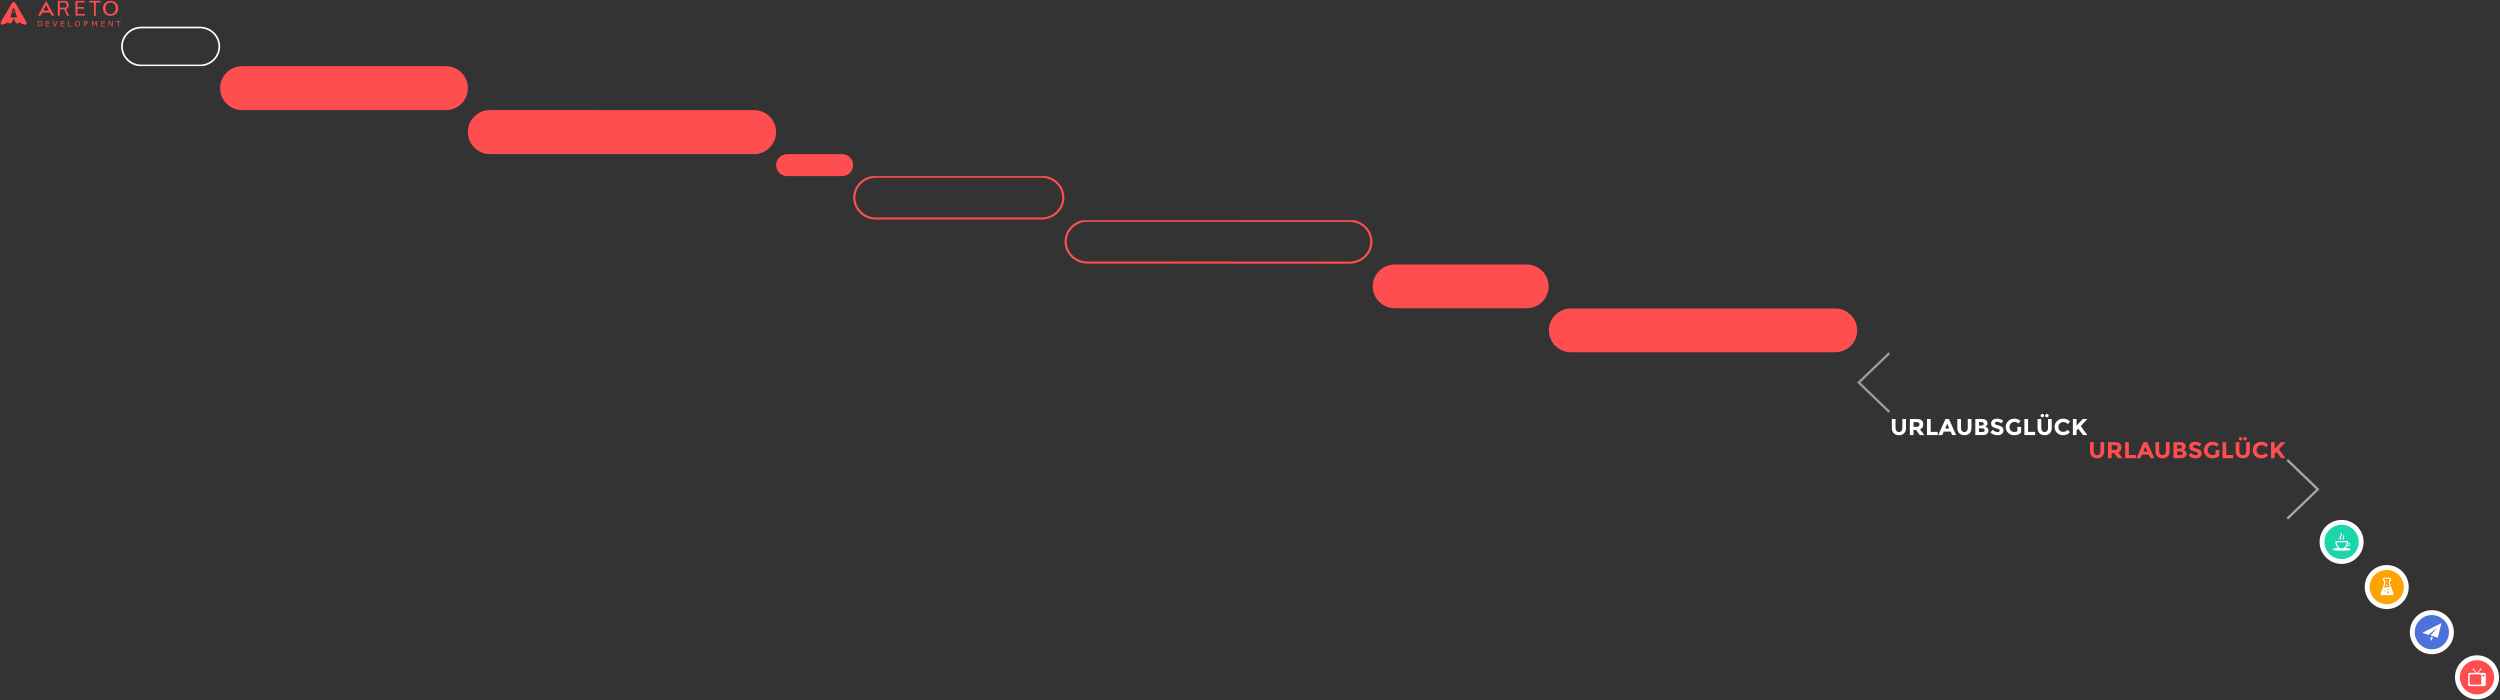 <svg width="2271" height="636" viewBox="0 0 2271 636" xmlns="http://www.w3.org/2000/svg" xmlns:xlink="http://www.w3.org/1999/xlink"><rect x="0" y="0" width="2271" height="636" fill="#333333" stroke="none"/><svg viewBox="0 0 110 24" height="24" width="110"><g fill="#ff4e50"><g transform="translate(-9.678 -4.168) scale(.221)"><path d="M92.27 32.28c1.61-2.8 4.43-5.06 7.73-5.3 3.27.35 5.9 2.69 7.48 5.44 13.87 23.83 27.72 47.67 41.59 71.49 1.85 3.65 5.03 7.52 3.57 11.85-1.18 3.35-4.74 4.7-7.93 5.36-1.4-1.21-2.72-2.58-4.37-3.45-2.37-.92-4.96-.75-7.45-.81-1.8-2.26-3.88-4.68-6.94-5.03-4.2-1.04-8.26 1.38-10.36 4.94-8.44-3.39-12.47-12.47-14.36-20.79-.7.02-2.09.05-2.79.07-1.93 8.28-5.88 17.28-14.27 20.71-2.25-3.75-6.8-6.17-11.15-4.76-2.74.51-4.59 2.7-6.16 4.82-2.42.1-4.93-.05-7.26.75-1.8.8-3.18 2.27-4.63 3.57-3.14-.65-6.67-1.92-7.9-5.2-1.5-4.19 1.38-8.07 3.23-11.61 10.19-17.26 20.15-34.67 30.3-51.96 3.8-6.75 7.78-13.39 11.67-20.09m4.78 21.78c-2.35 3.56-3.4 7.79-4.3 11.9-1.46 5.806-.86 8.552-2.497 12.458-1.49 3.57-3.87 7.886-4.413 11.232 3.73 1.11 7.64.78 11.48.78.89.68 1.78 1.34 2.68 2.01.89-.67 1.77-1.34 2.65-2.01 3.92-.04 8.03.54 11.68-1.23-.46-5.36-4.57-9.37-5.91-14.44-.374-2.228-.646-4.9-.91-6.55-.5-2.41-1.14-4.79-1.79-7.17-1.26-3.09-2.38-6.49-4.96-8.76-1.48-1.17-2.86.77-3.71 1.78z"/><circle cx="99.961" cy="67.188" r="3.408" opacity=".99" stroke="#ff4e50" stroke-width=".08"/></g><path d="M34.57 14.207L41.885.823s5.048 9.025 7.37 13.384h-2.26l-1.687-2.822-6.856-.017-1.625 2.84zm7.342-9.73l-2.58 5.086h5.14zM52.556.78h6.367q1.516 0 2.502 1.033.985 1.032.985 2.86 0 1.827-.985 2.86-.53.556-1.516.715l2.955 6.118H60.97l-2.73-5.88H54.3v5.88h-1.744V.78zM54.3 2.29v4.687h4.472q.758 0 1.288-.556.53-.555.53-1.747 0-1.112-.605-1.748-.607-.636-1.44-.636h-4.246zM68.566.764h8.22v1.484h-6.5v4.14h6.052V7.87h-6.053v4.765h6.875v1.484h-8.594V.763zM81.203.72h9.995v1.513H87.04v12.11h-1.678V2.233h-4.16V.72zM93.52 7.573q0-3.282 2.21-5.157 1.932-1.64 4.694-1.64 2.76 0 4.694 1.64 2.21 1.875 2.21 5.157 0 3.28-2.21 5.157-1.933 1.64-4.694 1.64-2.762 0-4.695-1.64-2.21-1.876-2.21-5.157zm6.904-5.313q-1.75 0-3.13 1.172-1.565 1.328-1.565 4.14 0 2.814 1.564 4.142 1.38 1.172 3.13 1.172t3.13-1.172q1.564-1.328 1.564-4.14 0-2.814-1.565-4.142-1.38-1.172-3.13-1.172z" style="line-height:125%;-inkscape-font-specification:'MS UI Gothic'" font-size="21.167" font-family="MS UI Gothic" letter-spacing="0" word-spacing="0"/><path d="M38.488 21.428q0 .677-.297 1.228-.292.55-.783.854-.34.21-.76.304-.417.093-1.1.093H34.29V18.94h1.242q.728 0 1.155.105.43.104.727.287.507.317.79.845.284.527.284 1.25zm-.69-.01q0-.584-.204-.984-.203-.4-.607-.63-.294-.168-.624-.23-.33-.067-.79-.067h-.62v3.834h.62q.476 0 .83-.07.357-.07.654-.26.37-.236.554-.623.188-.387.188-.968zm7.092 2.622h-3.274v-4.967h3.273v.587h-2.613v1.36h2.612v.59h-2.613v1.844h2.612v.587zm7.2-4.967l-1.81 4.968h-.88l-1.808-4.967h.707l1.557 4.37 1.56-4.37h.673zm6.348 4.967h-3.273v-4.967h3.273v.587h-2.612v1.36h2.612v.59h-2.612v1.844h2.612v.587zm6.649-.044h-3.143v-4.968h.66v4.38h2.483v.588zm6.909-4.396q.304.333.464.816.163.484.163 1.098 0 .614-.166 1.1-.164.485-.46.808-.308.337-.728.508-.418.17-.955.17-.524 0-.955-.174-.427-.173-.727-.504-.3-.33-.464-.81-.16-.48-.16-1.098 0-.607.16-1.088.16-.483.466-.827.294-.328.728-.502.437-.173.95-.173.534 0 .958.177.427.173.724.497zm-.06 1.914q0-.968-.434-1.49-.433-.53-1.184-.53-.758 0-1.19.53-.432.522-.432 1.49 0 .978.44 1.498.44.517 1.182.517.74 0 1.178-.518.44-.52.44-1.498zm7.621-.966q0 .33-.117.614-.113.28-.32.487-.257.256-.608.386-.35.127-.884.127h-.66v1.852h-.66v-4.968h1.347q.447 0 .757.076.31.074.55.233.285.19.438.474.157.284.157.717zm-.688.016q0-.257-.09-.447t-.274-.31q-.16-.104-.367-.147-.205-.046-.518-.046h-.654V21.6h.557q.4 0 .65-.07.25-.075.408-.23.156-.16.22-.338.066-.177.066-.397zm9.111 3.482h-.66v-4.28l-1.382 2.912h-.393l-1.372-2.912v4.28h-.617v-4.968h.9l1.326 2.766 1.28-2.766h.918v4.968zm7.298-.031h-3.273v-4.968h3.273v.587h-2.613v1.36h2.613v.588h-2.613v1.846h2.613v.587zm7.145-.032h-.817L99.25 19.54v4.443h-.617v-4.968h1.025l2.148 4.057v-4.057h.617v4.968zm7.233-4.317h-1.775v4.38h-.66v-4.38h-1.775v-.588h4.21v.588z" style="line-height:125%" font-family="sans-serif" letter-spacing="0" word-spacing="0"/></g></svg><svg viewBox="0 0 72 28.8" height="36" width="90" fill-rule="evenodd" x="110" y="24"><path d="M18 805.89h54c9.941 0 18 8.059 18 18s-8.059 18-18 18H18c-9.941 0-18-8.059-18-18s8.059-18 18-18z" fill="none" transform="matrix(.786 0 0 .766 .633 -616.527)" stroke="#fff" stroke-width="1.6"/></svg><svg viewBox="0 0 180 32" height="40" width="225" fill-rule="evenodd" x="200" y="60"><path d="M15.967.066h148.06c8.841 0 16.008 7.157 16.008 15.987 0 8.828-7.167 15.986-16.007 15.986H15.968C7.126 32.04-.04 24.881-.04 16.053-.04 7.223 7.127.066 15.967.066z" fill="#ff4e50"/></svg><svg width="280" height="40" viewBox="0 0 180 32" fill-rule="evenodd" x="425" y="100"><path d="M-5.956.003L186 .029c8.84 0 16.007 7.157 16.007 15.986 0 8.83-7.166 15.987-16.007 15.987l-191.96.005c-8.84 0-16-7.267-16-16.096C-21.96 7.08-14.797 0-5.957.002z" fill="#ff4e50"/></svg><svg width="70" height="20" viewBox="0 0 56 16" fill-rule="evenodd" x="705" y="140"><path d="M8.001.013h40.007c4.42 0 8.001 3.579 8.001 7.993 0 4.415-3.582 7.994-8.001 7.994H8.001C3.582 16 0 12.42 0 8.006S3.582.013 8.001.013z" fill="#ff4e50"/></svg><svg viewBox="0 0 153.6 32" height="40" width="192" fill-rule="evenodd" x="775" y="160"><path d="M20 801.89h152c11.046 0 20 8.954 20 20s-8.954 20-20 20H20c-11.046 0-20-8.954-20-20s8.954-20 20-20z" transform="matrix(.791 0 0 .76 .843 -609.04)" fill="none" stroke="#ff4e50" stroke-width="2.001"/></svg><svg width="280" height="40" viewBox="0 0 224 32" fill-rule="evenodd" x="967" y="200"><path d="M20 801.89l240.83.12c11.046.006 20 8.954 20 20s-8.954 20.006-20 20L20 841.89c-11.046-.006-20-8.954-20-20s8.954-20.006 20-20z" transform="matrix(.791 0 0 .76 .843 -609.04)" fill="none" stroke="#ff4e50" stroke-width="2.001"/></svg><svg viewBox="0 0 128 32" height="40" width="160" fill-rule="evenodd" x="1247" y="240"><path d="M15.98.198h95.879c8.825 0 15.98 7.119 15.98 15.9 0 8.782-7.155 15.902-15.98 15.902h-95.88C7.155 32 0 24.88 0 16.099 0 7.317 7.154.198 15.98.198z" fill="#ff4e50"/></svg><svg width="280" height="40" viewBox="0 0 224 32" fill-rule="evenodd" x="1407" y="280"><path d="M15.98.198h192.099c8.826 0 15.98 7.119 15.98 15.9 0 8.782-7.154 15.902-15.98 15.902h-192.1C7.155 32 0 24.88 0 16.099 0 7.317 7.154.198 15.98.198z" fill="#ff4e50"/></svg><svg viewBox="0 0 24 44" height="55" width="30" fill-rule="evenodd" x="1687" y="320"><path d="M22.819 43.985L.004 21.993 22.819 0 24 1.21 2.44 21.993 24 42.777l-1.181 1.208z" fill="#fff" opacity=".512"/></svg><svg width="180" height="21" viewBox="0 0 180 21" x="1717" y="375"><path style="line-height:125%;-inkscape-font-specification:'Montserrat Bold'" d="M5.743 16.458q.836 1.002 2.252 1.002t2.232-1.002q.837-1.022.837-2.775V5.628h3.346v8.159q0 3.172-1.802 4.883-1.802 1.69-4.613 1.69-2.81 0-4.634-1.711-1.802-1.711-1.802-4.862V5.628h3.347v8.055q0 1.752.837 2.775zm24.329-5.989q0 3.506-2.854 4.528l3.798 5.217h-4.12l-3.325-4.653h-2.317v4.653h-3.347V5.628h5.685q3.497 0 4.978 1.148 1.502 1.147 1.502 3.693zm-6.373 2.275q1.717 0 2.339-.543.622-.542.622-1.71 0-1.19-.643-1.629-.644-.438-2.253-.438h-2.51v4.32h2.445zm9.796 7.47V5.628h3.347v11.685h6.393v2.901h-9.74zm22.879 0l-1.395-3.15h-6.286l-1.395 3.15h-3.561l6.479-14.586h3.24l6.479 14.586h-3.561zM51.847 9.968l-1.888 4.236h3.754l-1.866-4.236zm13.358 6.49q.836 1.002 2.252 1.002t2.232-1.002q.836-1.022.836-2.775V5.628h3.347v8.159q0 3.172-1.802 4.883-1.802 1.69-4.613 1.69-2.81 0-4.634-1.711-1.802-1.711-1.802-4.862V5.628h3.347v8.055q0 1.752.837 2.775zm18.729 3.756h-6.566V5.628h5.836q1.523 0 2.618.355 1.115.355 1.673.96 1.009 1.127 1.009 2.545 0 1.712-1.138 2.546-.386.292-.536.376-.15.062-.536.23 1.394.292 2.21 1.23.836.919.836 2.296 0 1.523-1.072 2.692-1.245 1.356-4.334 1.356zm-3.219-8.68h1.588q1.395 0 2.06-.293.686-.292.686-1.252 0-.98-.622-1.293-.622-.313-2.102-.313h-1.61v3.15zm0 5.926h2.296q1.438 0 2.146-.334.73-.355.73-1.357 0-1.022-.773-1.335-.751-.334-2.425-.334h-1.974v3.36zm16.273-9.307q-.837 0-1.33.396-.472.376-.472 1.023 0 .626.579 1.002.6.375 2.725.897 2.145.5 3.325 1.523 1.18 1.023 1.18 2.984 0 1.962-1.523 3.193-1.502 1.21-3.97 1.21-3.56 0-6.414-2.567l1.995-2.378q2.425 2.065 4.484 2.065.923 0 1.438-.375.536-.397.536-1.044 0-.667-.558-1.043-.558-.396-2.21-.793-2.617-.605-3.84-1.565-1.201-.98-1.201-3.046 0-2.087 1.523-3.214 1.545-1.127 3.84-1.127 1.502 0 3.004.501 1.502.5 2.617 1.419l-1.695 2.379q-1.952-1.44-4.033-1.44zm18.616 4.632h3.368v5.175q-2.231 2.42-6.179 2.42-3.304 0-5.557-2.128-2.231-2.128-2.231-5.362 0-3.255 2.274-5.426 2.296-2.17 5.514-2.17 3.24 0 5.621 2.066l-1.738 2.441q-1.008-.855-1.866-1.168-.837-.334-1.824-.334-1.91 0-3.218 1.273-1.309 1.252-1.309 3.318t1.245 3.318q1.265 1.23 3.003 1.23 1.738 0 2.897-.646v-4.007zm6.35 7.429V5.628h3.347v11.685h6.394v2.901h-9.74zm16.164-3.756q.836 1.002 2.252 1.002t2.232-1.002q.836-1.022.836-2.775V5.628h3.347v8.159q0 3.172-1.802 4.883-1.802 1.69-4.613 1.69-2.81 0-4.634-1.711-1.802-1.711-1.802-4.862V5.628h3.347v8.055q0 1.752.837 2.775zm-.987-12.812q-.45-.46-.45-1.106 0-.647.45-1.085.472-.46 1.137-.46t1.115.46q.472.438.472 1.085t-.472 1.106q-.45.438-1.115.438t-1.137-.438zm4.14 0q-.45-.46-.45-1.106 0-.647.45-1.085.472-.46 1.138-.46.665 0 1.115.46.472.438.472 1.085t-.472 1.106q-.45.438-1.115.438-.666 0-1.138-.438zm15.898 13.688q2.467 0 4.033-1.898l2.146 2.149q-2.554 2.796-6.03 2.796-3.454 0-5.706-2.129-2.232-2.128-2.232-5.362 0-3.255 2.275-5.426 2.295-2.17 5.6-2.17 3.69 0 6.178 2.734l-2.08 2.295q-1.588-1.92-3.948-1.92-1.888 0-3.24 1.21-1.33 1.19-1.33 3.235 0 2.024 1.265 3.255 1.266 1.231 3.069 1.231zm8.827-11.706h3.346v5.989l5.665-5.989h4.14l-5.964 6.448q.772 1.043 2.853 3.902 2.082 2.838 3.111 4.236h-3.904l-4.399-5.76-1.501 1.628v4.132h-3.347V5.628z" font-weight="700" font-family="Montserrat" letter-spacing="0" word-spacing="0" fill="#fff"/></svg><svg width="180" height="21" viewBox="0 0 180 21" x="1897" y="396"><path style="line-height:125%;-inkscape-font-specification:'Montserrat Bold'" d="M5.743 16.458q.836 1.002 2.252 1.002t2.232-1.002q.837-1.022.837-2.775V5.628h3.346v8.159q0 3.172-1.802 4.883-1.802 1.69-4.613 1.69-2.81 0-4.634-1.711-1.802-1.711-1.802-4.862V5.628h3.347v8.055q0 1.752.837 2.775zm24.329-5.989q0 3.506-2.854 4.528l3.798 5.217h-4.12l-3.325-4.653h-2.317v4.653h-3.347V5.628h5.685q3.497 0 4.978 1.148 1.502 1.147 1.502 3.693zm-6.373 2.275q1.717 0 2.339-.543.622-.542.622-1.71 0-1.19-.643-1.629-.644-.438-2.253-.438h-2.51v4.32h2.445zm9.796 7.47V5.628h3.347v11.685h6.393v2.901h-9.74zm22.879 0l-1.395-3.15h-6.286l-1.395 3.15h-3.561l6.479-14.586h3.24l6.479 14.586h-3.561zM51.847 9.968l-1.888 4.236h3.754l-1.866-4.236zm13.358 6.49q.836 1.002 2.252 1.002t2.232-1.002q.836-1.022.836-2.775V5.628h3.347v8.159q0 3.172-1.802 4.883-1.802 1.69-4.613 1.69-2.81 0-4.634-1.711-1.802-1.711-1.802-4.862V5.628h3.347v8.055q0 1.752.837 2.775zm18.729 3.756h-6.566V5.628h5.836q1.523 0 2.618.355 1.115.355 1.673.96 1.009 1.127 1.009 2.545 0 1.712-1.138 2.546-.386.292-.536.376-.15.062-.536.23 1.394.292 2.21 1.23.836.919.836 2.296 0 1.523-1.072 2.692-1.245 1.356-4.334 1.356zm-3.219-8.68h1.588q1.395 0 2.06-.293.686-.292.686-1.252 0-.98-.622-1.293-.622-.313-2.102-.313h-1.61v3.15zm0 5.926h2.296q1.438 0 2.146-.334.73-.355.73-1.357 0-1.022-.773-1.335-.751-.334-2.425-.334h-1.974v3.36zm16.273-9.307q-.837 0-1.33.396-.472.376-.472 1.023 0 .626.579 1.002.6.375 2.725.897 2.145.5 3.325 1.523 1.18 1.023 1.18 2.984 0 1.962-1.523 3.193-1.502 1.21-3.97 1.21-3.56 0-6.414-2.567l1.995-2.378q2.425 2.065 4.484 2.065.923 0 1.438-.375.536-.397.536-1.044 0-.667-.558-1.043-.558-.396-2.21-.793-2.617-.605-3.84-1.565-1.201-.98-1.201-3.046 0-2.087 1.523-3.214 1.545-1.127 3.84-1.127 1.502 0 3.004.501 1.502.5 2.617 1.419l-1.695 2.379q-1.952-1.44-4.033-1.44zm18.616 4.632h3.368v5.175q-2.231 2.42-6.179 2.42-3.304 0-5.557-2.128-2.231-2.128-2.231-5.362 0-3.255 2.274-5.426 2.296-2.17 5.514-2.17 3.24 0 5.621 2.066l-1.738 2.441q-1.008-.855-1.866-1.168-.837-.334-1.824-.334-1.91 0-3.218 1.273-1.309 1.252-1.309 3.318t1.245 3.318q1.265 1.23 3.003 1.23 1.738 0 2.897-.646v-4.007zm6.35 7.429V5.628h3.347v11.685h6.394v2.901h-9.74zm16.164-3.756q.836 1.002 2.252 1.002t2.232-1.002q.836-1.022.836-2.775V5.628h3.347v8.159q0 3.172-1.802 4.883-1.802 1.69-4.613 1.69-2.81 0-4.634-1.711-1.802-1.711-1.802-4.862V5.628h3.347v8.055q0 1.752.837 2.775zm-.987-12.812q-.45-.46-.45-1.106 0-.647.45-1.085.472-.46 1.137-.46t1.115.46q.472.438.472 1.085t-.472 1.106q-.45.438-1.115.438t-1.137-.438zm4.14 0q-.45-.46-.45-1.106 0-.647.45-1.085.472-.46 1.138-.46.665 0 1.115.46.472.438.472 1.085t-.472 1.106q-.45.438-1.115.438-.666 0-1.138-.438zm15.898 13.688q2.467 0 4.033-1.898l2.146 2.149q-2.554 2.796-6.03 2.796-3.454 0-5.706-2.129-2.232-2.128-2.232-5.362 0-3.255 2.275-5.426 2.295-2.17 5.6-2.17 3.69 0 6.178 2.734l-2.08 2.295q-1.588-1.92-3.948-1.92-1.888 0-3.24 1.21-1.33 1.19-1.33 3.235 0 2.024 1.265 3.255 1.266 1.231 3.069 1.231zm8.827-11.706h3.346v5.989l5.665-5.989h4.14l-5.964 6.448q.772 1.043 2.853 3.902 2.082 2.838 3.111 4.236h-3.904l-4.399-5.76-1.501 1.628v4.132h-3.347V5.628z" font-weight="700" font-family="Montserrat" letter-spacing="0" word-spacing="0" fill="#ff4e50"/></svg><svg viewBox="0 0 24 44" height="55" width="30" fill-rule="evenodd" x="2077" y="417"><path d="M1.185 43.985L24 21.99 1.185-.004.004 1.203l21.56 20.787L.003 42.777l1.181 1.208z" fill="#fff" opacity=".569"/></svg><svg viewBox="0 0 32.8 32.8" height="41" width="41" fill-rule="evenodd" x="2107" y="472"><ellipse ry="14.222" rx="14.222" cy="825.316" cx="16.084" opacity=".99" fill="#1cd7ad" stroke="#fff" stroke-width="3.556" transform="translate(0 -809.09)"/><path d="M20.405 20.884a45.792 46.783 0 0 0-1.626-.084 5.477 5.596 0 0 0 1.337-1.838 1.272 1.3 0 0 0 .905.39 1.29 1.318 0 0 0 1.246-1.014 1.3 1.328 0 0 0-.151-1.003 1.275 1.303 0 0 0-1.407-.591c.024-.237.039-.476.039-.72a.45.46 0 0 0-.447-.462H12.03a.45.46 0 0 0-.448.462c0 1.976.78 3.723 1.967 4.777a45.799 46.79 0 0 0-1.624.083c-1.673.12-2.16.236-2.16.765s.487.644 2.16.764c1.134.082 2.64.128 4.24.128s3.107-.046 4.241-.128c1.674-.12 2.16-.236 2.16-.764s-.486-.645-2.16-.765zm.215-3.515c.003-.003.007-.002.01-.005a.745.76 0 0 1 1.028.259.758.775 0 0 1-.25 1.061.74.757 0 0 1-1.027-.258c-.008-.014-.022-.023-.032-.035.114-.326.204-.669.27-1.022zm-8.128-.884h7.346c-.176 2.489-1.756 4.442-3.673 4.442s-3.497-1.953-3.673-4.442zm2.844-1.867l.03.002a.36.368 0 0 0 .338-.496c-.004-.01-.346-1.03.098-1.88.472-.81.627-1.461.458-1.937a.86.88 0 0 0-.532-.552.363.371 0 0 0-.446.25c-.056.195.052.402.227.455.002 0 .05.025.078.103.04.114.084.468-.387 1.278l-.018.03a6.528 6.669 0 0 1-.116.192c-.544.863-.708 1.542-.485 2.018a.965.965 0 0 0 .755.537zm1.908.069h.025a.34.348 0 0 0 .317-.465c-.002-.006-.194-.584.05-1.051.314-.537.409-.96.291-1.294a.644.658 0 0 0-.404-.413.34.347 0 1 0-.229.654c.007.018.056.193-.224.676l-.021.035-.063.102c-.364.576-.464 1.02-.305 1.358.124.265.376.38.563.398z" fill="#fffbff"/></svg><svg viewBox="0 0 32.8 32.8" height="41" width="41" fill-rule="evenodd" x="2148" y="513"><ellipse ry="14.222" rx="14.222" cy="825.316" cx="16.084" opacity=".99" fill="#ffa507" stroke="#fff" stroke-width="3.556" transform="translate(0 -809.09)"/><g fill="#fff"><path d="M20.881 20.551l-2.44-6.599V12.01c.46-.16.792-.595.792-1.106v-.317c0-.646-.528-1.17-1.178-1.17h-3.482c-.649 0-1.177.524-1.177 1.17v.317c0 .51.33.945.792 1.105v1.943l-2.436 6.586a1.17 1.17 0 0 0 1.091 1.613h6.943a1.178 1.178 0 0 0 .977-.517c.219-.325.262-.734.118-1.083zm-6.455-1.496c0-.22.179-.398.4-.398a.4.4 0 1 1 0 .797.4.4 0 0 1-.4-.399zm2.586.348c.384 0 .693.31.693.689a.693.693 0 0 1-.693.69.692.692 0 0 1-.693-.69c0-.38.31-.689.693-.689zm-.59-1.51a.5.5 0 0 1 1 0 .5.5 0 1 1-1 0zm-1.456-3.804v-2.401l-.003-.388h-.39a.398.398 0 0 1-.398-.396v-.317a.398.398 0 0 1 .398-.396h3.483a.398.398 0 0 1 .398.396v.317a.398.398 0 0 1-.402.396h-.39v2.79l.684 1.847-.027.024c-.509.526-4.225.586-4.225.586h-.036l.908-2.458z"/><path d="M16.043 15.58a.541.541 0 0 0 .542-.539.542.542 0 0 0-1.085 0 .541.541 0 0 0 .543.54z"/></g></svg><svg viewBox="0 0 32.8 32.8" height="41" width="41" fill-rule="evenodd" x="2189" y="554"><ellipse ry="14.222" rx="14.222" cy="825.316" cx="16.084" opacity=".99" fill="#4e73db" stroke="#fff" stroke-width="3.556" transform="translate(0 -809.09)"/><path d="M22.876 9.797a.139.139 0 0 0-.148-.013l-13.351 6.77a.136.136 0 0 0 .02.251l4.226 1.332a.136.136 0 0 0 .133-.028l6.427-5.448-4.936 5.794a.137.137 0 0 0-.028.127.14.14 0 0 0 .092.092l4.96 1.498a.16.16 0 0 0 .04.006.147.147 0 0 0 .068-.018.141.141 0 0 0 .066-.087l2.479-10.136a.137.137 0 0 0-.048-.14zm-6.114 10.357l-1.37-.418a.134.134 0 0 0-.122.02.135.135 0 0 0-.056.11v2.565a.136.136 0 0 0 .138.136.139.139 0 0 0 .116-.063l1.371-2.148a.136.136 0 0 0-.076-.202z" fill="#fff"/></svg><svg viewBox="0 0 32.8 32.8" height="41" width="41" fill-rule="evenodd" x="2230" y="595"><ellipse ry="14.222" rx="14.222" cy="825.316" cx="16.084" opacity=".99" fill="#ff4e50" stroke="#fff" stroke-width="3.556" transform="translate(0 -809.09)"/><path d="M21.396 13.008h-4.542l1.792-2.15c.028.006.053.017.083.017a.533.533 0 1 0-.534-.533c0 .064.016.123.037.18l-2.072 2.486h-.196l-2.071-2.487a.535.535 0 0 0 .036-.18.535.535 0 0 0-1.067 0c0 .295.24.534.533.534.03 0 .056-.011.083-.016l1.792 2.149h-4.54c-.59 0-1.067.478-1.067 1.066v7.467c0 .588.478 1.066 1.067 1.066h10.667c.589 0 1.066-.478 1.066-1.066v-7.467c0-.588-.477-1.066-1.066-1.066zm-2.134 7.466c0 .588-.477 1.067-1.067 1.067h-6.4a1.067 1.067 0 0 1-1.066-1.067V15.14c0-.59.478-1.067 1.066-1.067h6.4c.59 0 1.067.478 1.067 1.067v5.333zm1.572-4.767a.762.762 0 1 1 0-1.524.762.762 0 0 1 0 1.524z" fill="#fff"/></svg></svg>
